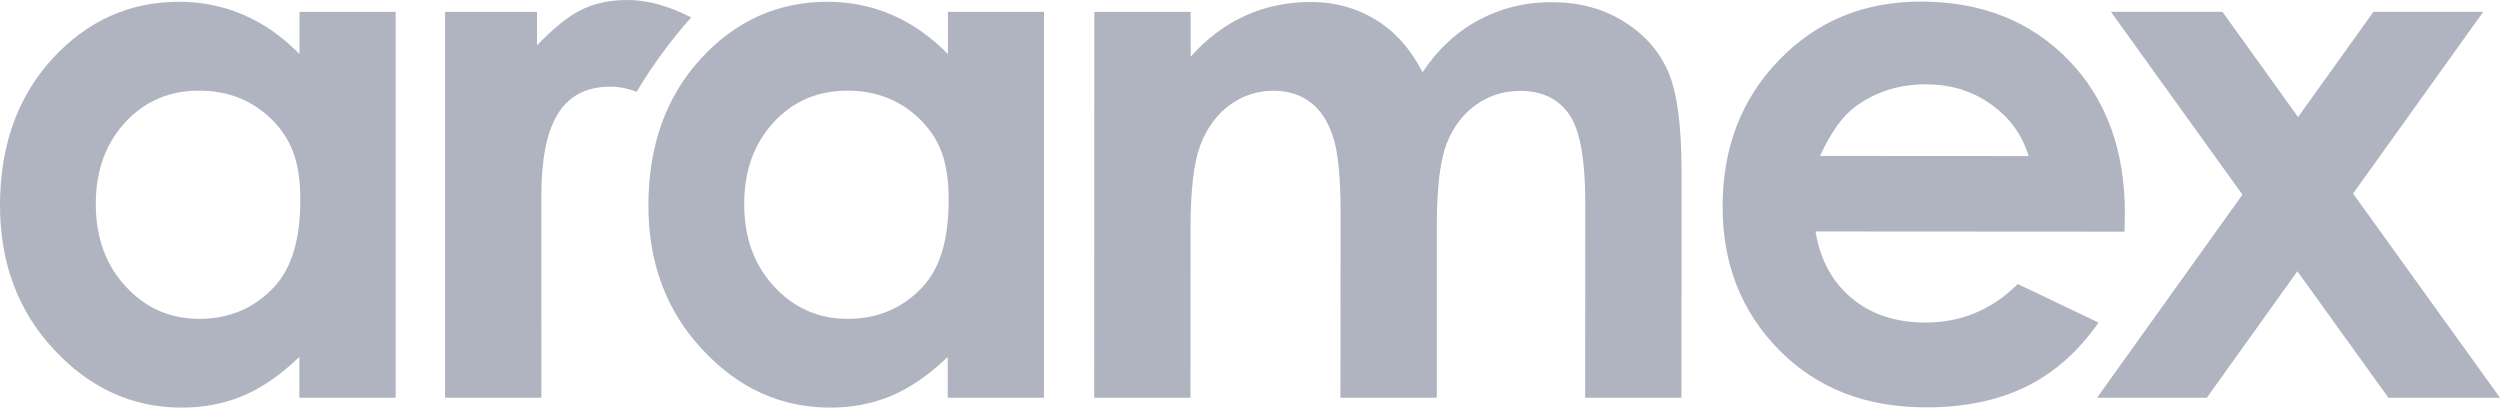 <svg width="92" height="15" viewBox="0 0 92 15" fill="none" xmlns="http://www.w3.org/2000/svg">
<path d="M11.021 1.988C10.393 1.35 9.709 0.868 8.969 0.55C8.232 0.227 7.436 0.068 6.595 0.065C4.762 0.065 3.208 0.767 1.924 2.166C0.642 3.568 0.002 5.364 0 7.556C0 9.671 0.661 11.442 1.984 12.862C3.308 14.287 4.877 15 6.691 15C7.501 15.001 8.253 14.855 8.944 14.565C9.637 14.272 10.328 13.798 11.017 13.133V14.637H14.561V0.437H11.021V1.988ZM10.083 10.565C9.355 11.346 8.437 11.732 7.33 11.734C6.259 11.733 5.355 11.336 4.625 10.541C3.892 9.748 3.525 8.735 3.525 7.507C3.525 6.284 3.887 5.285 4.606 4.503C5.327 3.722 6.231 3.336 7.321 3.336C8.437 3.336 9.359 3.72 10.088 4.485C10.816 5.254 11.052 6.129 11.05 7.367C11.05 8.632 10.814 9.786 10.083 10.565ZM34.883 1.988C34.255 1.35 33.569 0.868 32.833 0.55C32.091 0.227 31.299 0.068 30.454 0.065C28.626 0.065 27.067 0.767 25.785 2.166C24.503 3.568 23.864 5.364 23.861 7.556C23.859 9.671 24.52 11.442 25.846 12.862C27.17 14.287 28.738 15 30.555 15C31.362 15.001 32.114 14.855 32.803 14.565C33.496 14.272 34.187 13.798 34.876 13.133V14.637H38.42V0.437H34.883V1.988ZM33.944 10.565C33.216 11.346 32.296 11.732 31.194 11.734C30.12 11.733 29.217 11.336 28.484 10.541C27.751 9.748 27.384 8.735 27.387 7.507C27.389 6.284 27.746 5.285 28.468 4.503C29.189 3.722 30.092 3.336 31.183 3.336C32.296 3.336 33.218 3.72 33.949 4.485C34.678 5.254 34.911 6.129 34.909 7.367C34.909 8.632 34.675 9.786 33.944 10.565ZM59.744 0.784C58.983 0.313 58.102 0.08 57.099 0.08C56.127 0.078 55.238 0.297 54.419 0.737C53.601 1.174 52.913 1.813 52.348 2.658C51.918 1.813 51.349 1.172 50.641 0.735C49.929 0.295 49.135 0.075 48.253 0.073C47.38 0.073 46.574 0.239 45.834 0.573C45.094 0.905 44.422 1.408 43.817 2.084V0.437H40.271L40.266 14.637H43.81L43.812 8.337C43.815 6.976 43.934 5.977 44.172 5.343C44.413 4.709 44.772 4.218 45.253 3.865C45.736 3.516 46.271 3.338 46.861 3.338C47.389 3.339 47.842 3.479 48.215 3.757C48.589 4.035 48.867 4.459 49.054 5.027C49.24 5.596 49.334 6.513 49.334 7.783L49.327 14.637H52.875V8.251C52.88 6.896 52.997 5.914 53.23 5.303C53.466 4.69 53.825 4.213 54.306 3.865C54.785 3.518 55.334 3.345 55.943 3.345C56.741 3.345 57.337 3.631 57.738 4.197C58.14 4.768 58.338 5.855 58.338 7.458L58.333 14.637H61.877L61.882 6.321C61.882 4.616 61.716 3.383 61.385 2.627C61.053 1.869 60.507 1.254 59.743 0.784H59.744ZM74.253 10.452C73.305 11.397 72.17 11.87 70.851 11.87C69.745 11.869 68.841 11.563 68.127 10.96C67.415 10.356 66.978 9.542 66.812 8.518L78.182 8.525L78.196 7.848C78.196 5.509 77.502 3.628 76.111 2.199C74.722 0.774 72.915 0.061 70.692 0.058C68.601 0.058 66.859 0.772 65.475 2.206C64.086 3.635 63.392 5.434 63.392 7.601C63.39 9.718 64.086 11.475 65.472 12.88C66.859 14.289 68.662 14.991 70.87 14.991C72.294 14.992 73.522 14.738 74.561 14.228C75.595 13.72 76.485 12.932 77.227 11.87L74.253 10.452ZM68.276 3.925C69.021 3.376 69.887 3.102 70.872 3.104C71.785 3.104 72.584 3.348 73.267 3.837C73.959 4.328 74.418 4.962 74.652 5.743L66.978 5.738C67.375 4.873 67.809 4.267 68.276 3.925V3.925ZM86.593 7.123L91.384 0.435H87.343L84.569 4.307L81.786 0.435H77.682L82.522 7.163L77.171 14.637H81.212L84.543 9.982L87.894 14.637H92L86.593 7.123ZM23.091 0C22.435 0 21.863 0.124 21.384 0.365C20.913 0.601 20.371 1.034 19.762 1.668V0.437H16.379V14.637H19.923L19.921 7.252C19.921 4.545 20.668 3.189 22.475 3.189C22.787 3.189 23.107 3.257 23.429 3.378C24.011 2.403 24.683 1.486 25.435 0.641C24.625 0.225 23.843 0 23.091 0" fill="#B0B4C0"/>
</svg>
